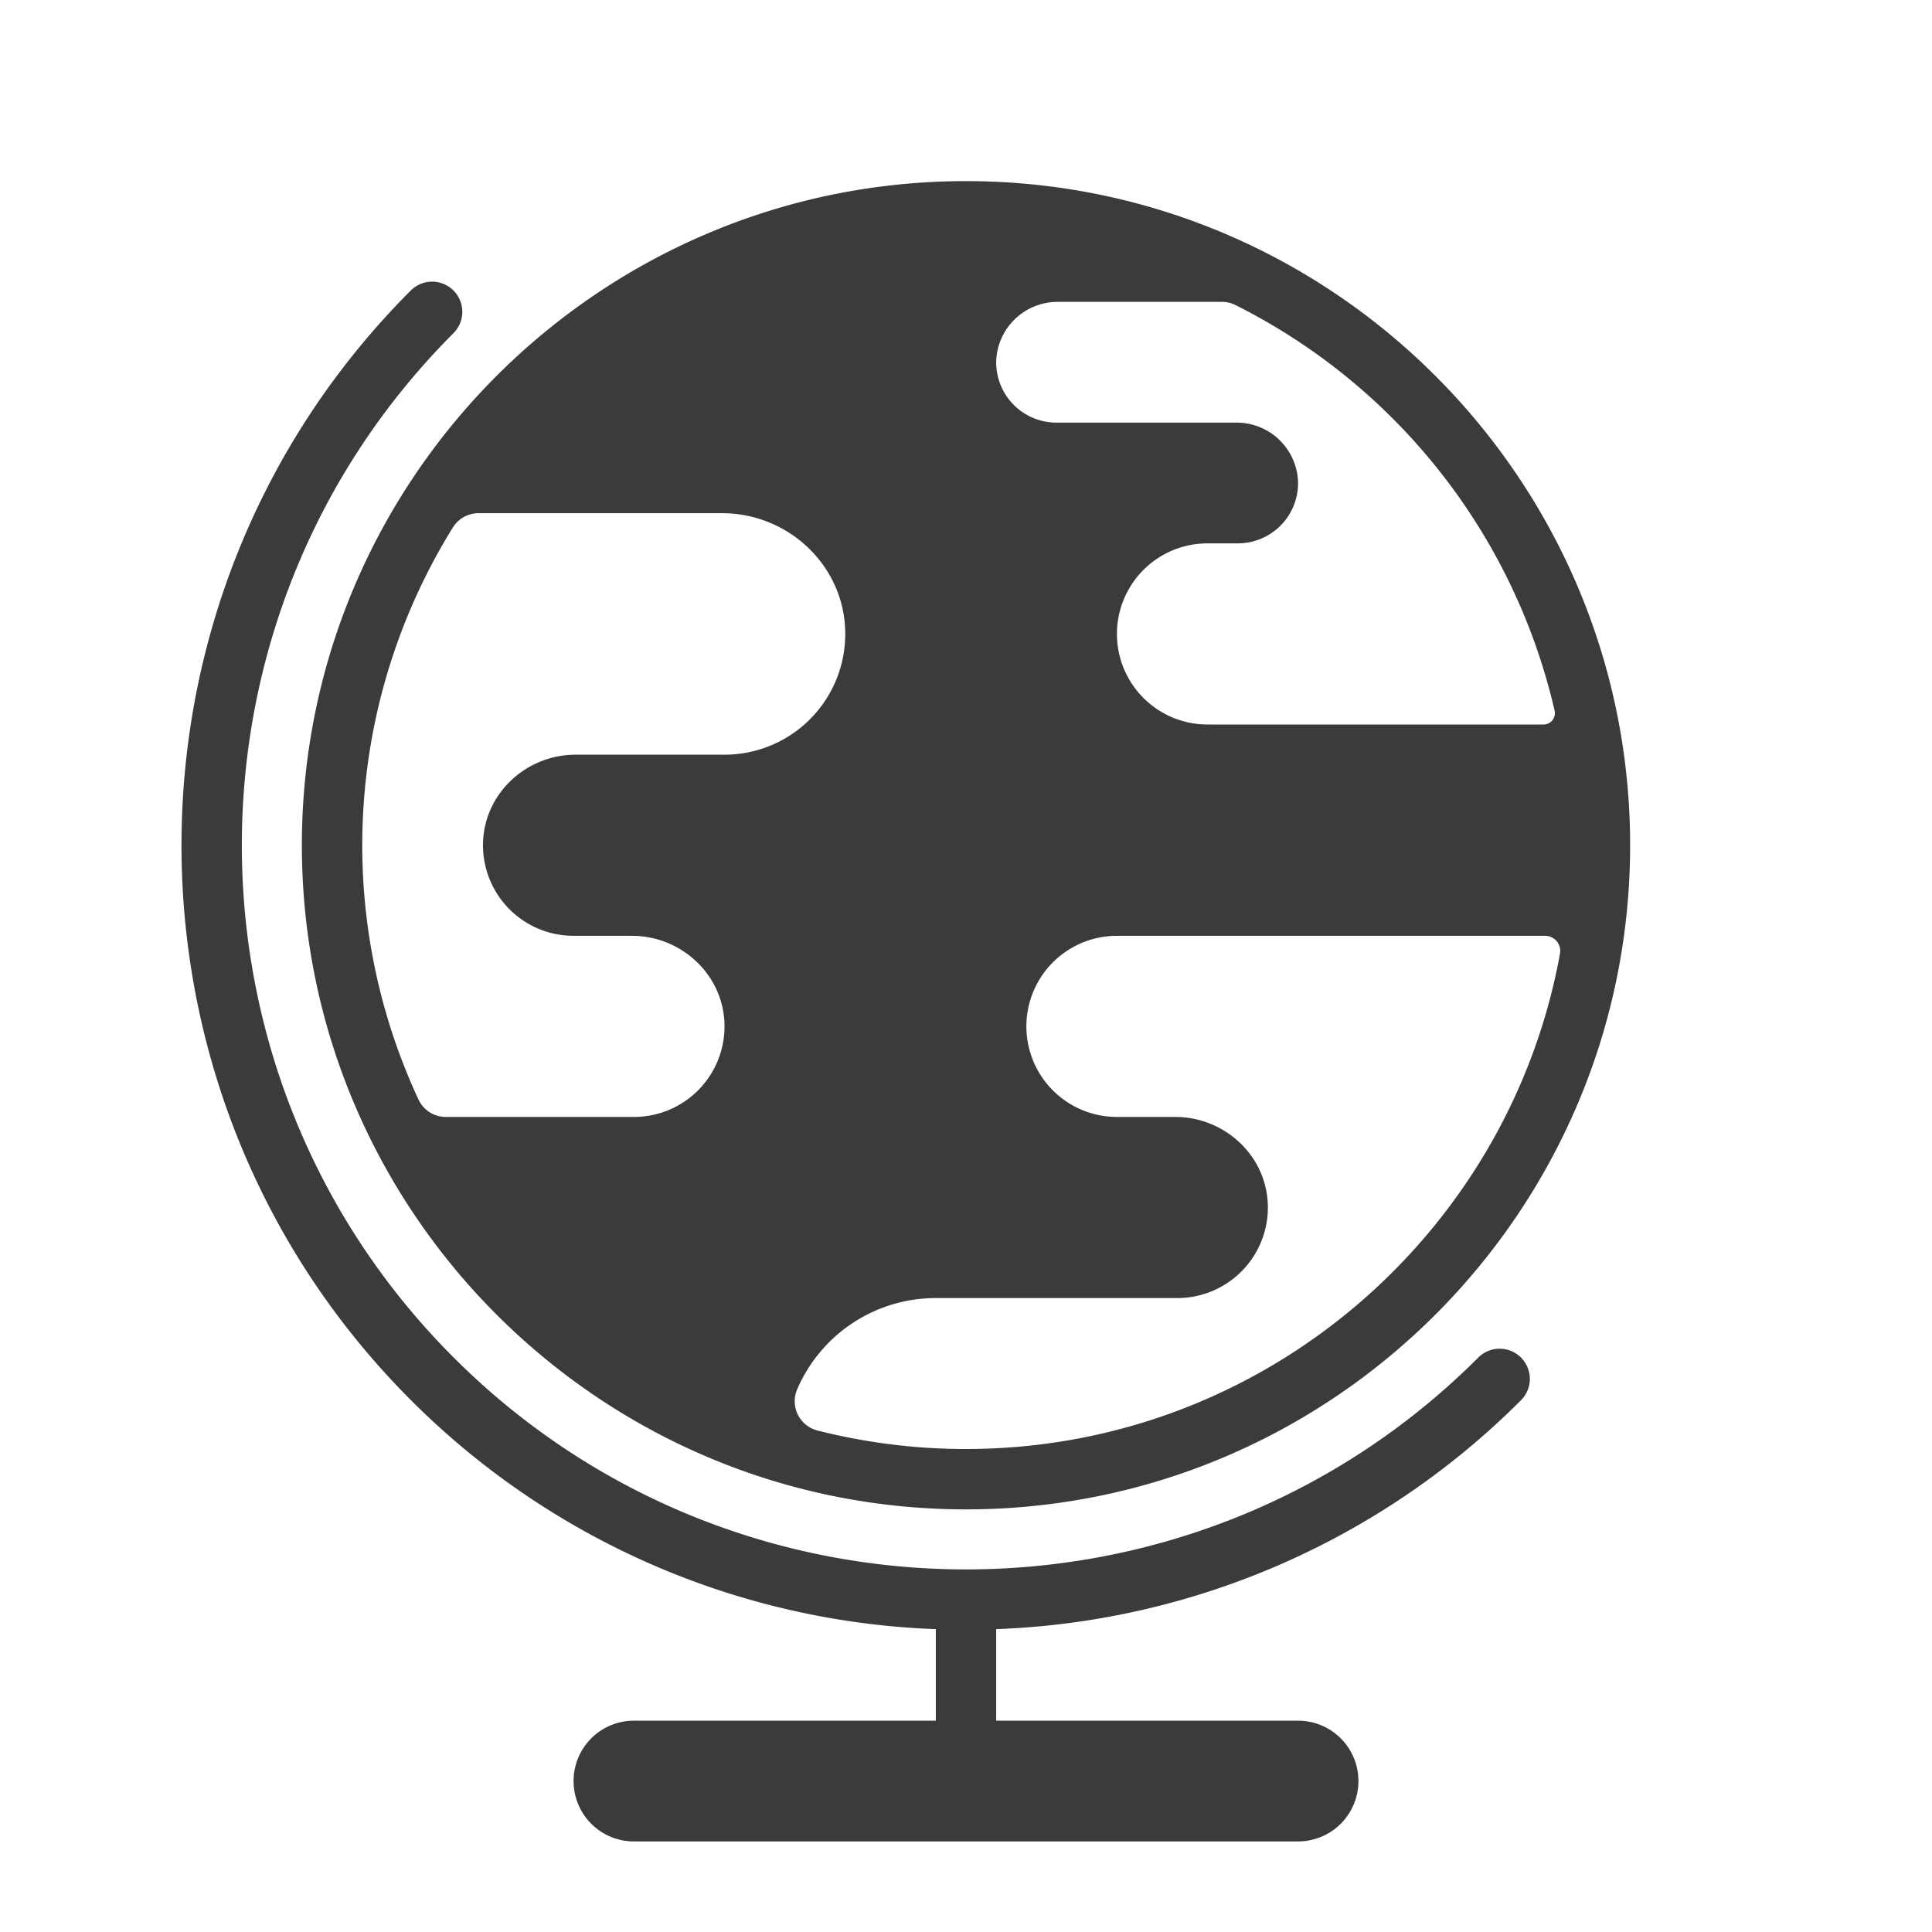 <?xml version="1.0" ?><svg id="solid" viewBox="0 0 512 512" xmlns="http://www.w3.org/2000/svg"><title/><path d="M403.078,359.765a8,8,0,0,1,0,11.313A207.21,207.21,0,0,1,264,431.736V456h80a16,16,0,0,1,16,16h0a16,16,0,0,1-16,16H168a16,16,0,0,1-16-16h0a16,16,0,0,1,16-16h80V431.736a207.21,207.21,0,0,1-139.078-60.658c-81.1-81.1-81.1-213.057,0-294.156a8,8,0,0,1,11.313,11.313c-74.86,74.861-74.86,196.669,0,271.53s196.668,74.86,271.53,0A8,8,0,0,1,403.078,359.765ZM80,224c0-97.047,78.953-176,176-176s176,78.953,176,176S353.047,400,256,400,80,321.047,80,224Zm46.825-88a8.02,8.02,0,0,0-6.81,3.788,159.729,159.729,0,0,0-9.1,151.622,7.987,7.987,0,0,0,7.243,4.59H168a24,24,0,0,0,24-24.465C191.745,258.371,180.616,248,167.45,248H152a24,24,0,0,1-24-24.465C128.255,210.371,139.384,200,152.55,200H192a31.992,31.992,0,0,0,31.992-32.735C223.6,149.774,208.856,136,191.361,136ZM413.414,252.72a4.008,4.008,0,0,0-3.943-4.72H296a24,24,0,0,0,0,48h15.45c13.166,0,24.3,10.371,24.546,23.535A24,24,0,0,1,312,344H248a40,40,0,0,0-36.772,24.262,7.99,7.99,0,0,0,5.425,10.841A159.708,159.708,0,0,0,256,384C334.422,384,399.844,327.286,413.414,252.72ZM323.822,80H280.41A16.268,16.268,0,0,0,264,95.871,15.978,15.978,0,0,0,280,112h47.59A16.268,16.268,0,0,1,344,127.871,15.978,15.978,0,0,1,328,144h-8a24,24,0,0,0,0,48h89.06a3.009,3.009,0,0,0,2.926-3.688A160.624,160.624,0,0,0,327.391,80.833,7.975,7.975,0,0,0,323.822,80Z" style="fill:#3b3b3b"/></svg>